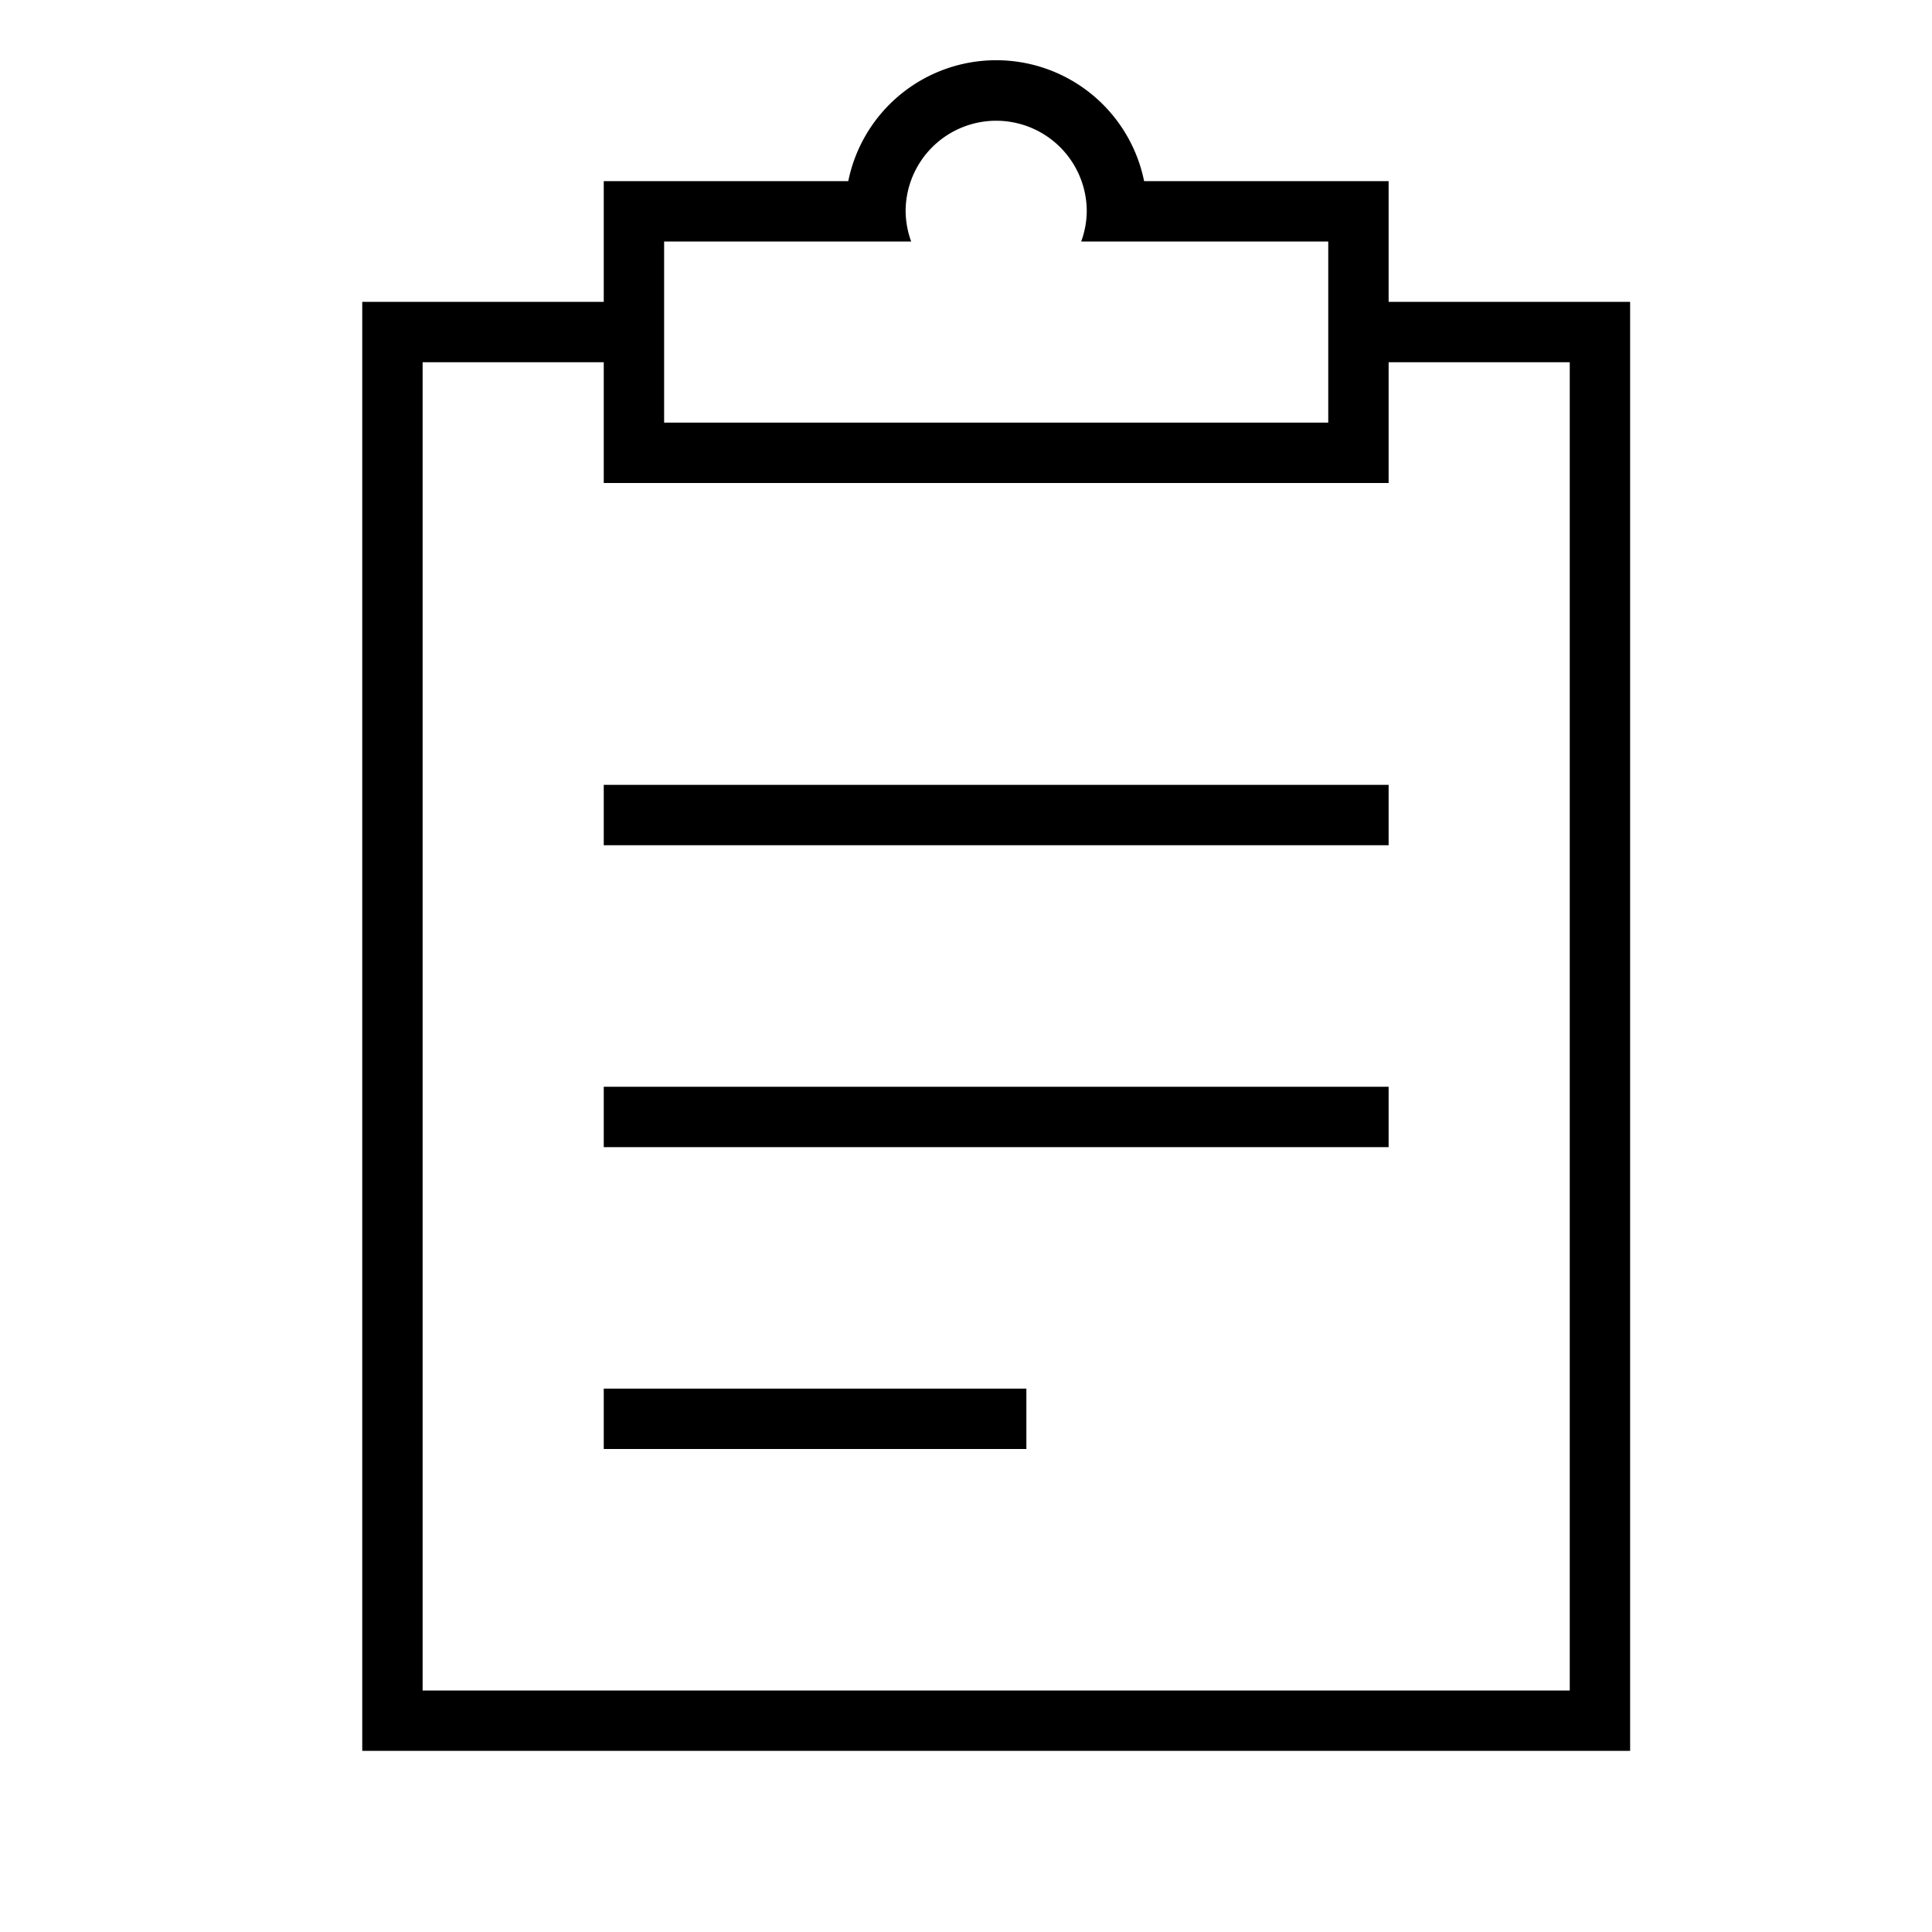 <svg xmlns="http://www.w3.org/2000/svg" viewBox="0 0 32 32"><path d="M27 5h-4V3h-4.05a2.5 2.5 0 0 0-4.9 0H10v2H6v24h21zM11 4h4.092A1.5 1.5 0 0 1 15 3.5a1.5 1.5 0 0 1 3 0 1.5 1.5 0 0 1-.092.5H22v3H11zm15 24H7V6h3v2h13V6h3zM10 13h13v1H10zm13 6H10v-1h13zm-13 4h7v1h-7z"/><path fill="none" d="M0 0h32v32H0z"/></svg>